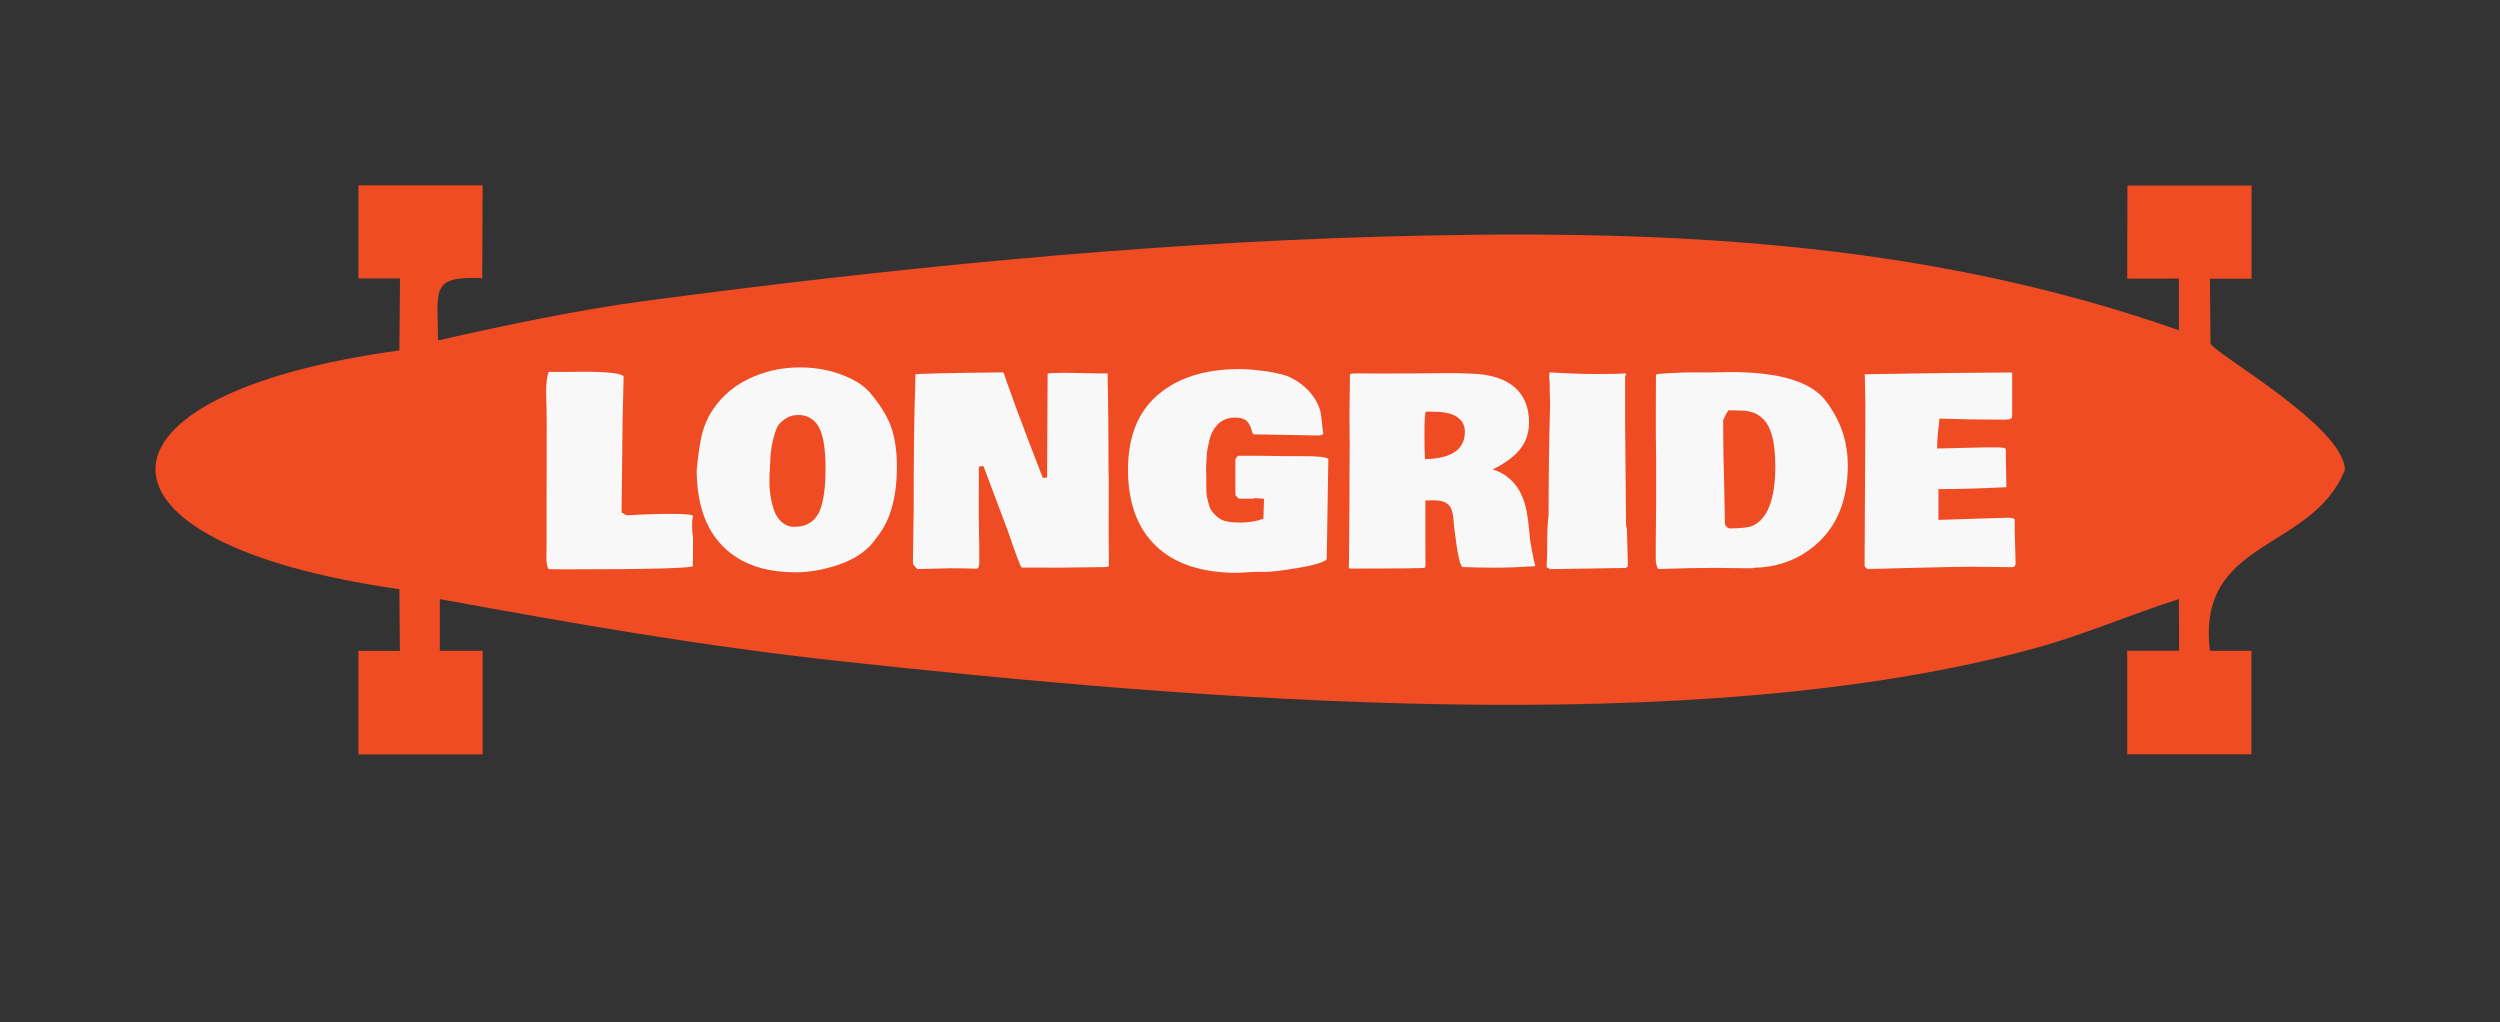 <?xml version="1.0" encoding="UTF-8"?>
<svg id="Layer_1" data-name="Layer 1" xmlns="http://www.w3.org/2000/svg" viewBox="0 0 241.69 98.82">
  <rect x="0" y="0" width="241.69" height="98.82" fill="#333333" stroke="none"/>
  <defs>
    <style>
      .cls-1 {
        fill: #f04c23;
      }

      .cls-2 {
        fill: #f8f8f8;
      }
    </style>
  </defs>
  <path class="cls-1" d="M213.64,62.92h4.02s0,10,0,10h-12.01s0-10.01,0-10.01h5.01s-.01-4.99-.01-4.99c-4.63,1.45-9.08,3.42-13.78,4.71-33.05,9.11-81.37,5.02-115.71,1.28-13.23-1.44-25.57-3.6-38.64-5.99v5s4.14,0,4.14,0v10.01s-12.01,0-12.01,0v-10.01s4.01.01,4.01.01l-.05-5.97c-31.55-4.46-31.34-18.81,0-23.08l.06-6.96h-4.02s0-9,0-9h12.01s-.04,8.97-.04,8.97c-5.04-.2-4.31,1.05-4.27,6.02,6.31-1.43,13.55-2.96,19.97-3.81,23.23-3.09,47.34-5.53,70.79-6.21,26.61-.77,52.29.16,77.54,9.04v-5s-5,.01-5,.01l.02-9h12s0,9.01,0,9.01h-4.02s.05,6.25.05,6.25c.21.88,13,8.06,12.99,12.24-3.22,7.96-14.39,6.58-13.04,17.51Z"/>
  <g>
    <path class="cls-2" d="M67,49.89c-.06.23-.09.48-.09.74v.28c0,.44.03.75.09.94,0,1.24,0,2.19-.01,2.87-.05.21-4.1.32-12.14.32-.37,0-.98,0-1.83-.02-.13-.25-.2-.65-.2-1.22l.02-.8v-5.13s.01-2.31.01-2.31v-3.73c.01-.69,0-1.34-.01-1.94v-.14l-.04-1.77c0-1.04.09-1.72.26-2.03.16,0,.39.01.68.01h.59l2.07-.02c2.35,0,3.65.15,3.89.44l-.1,4.29-.04,3.6v.15s-.06,5.12-.06,5.12l.49.28c1.48-.09,2.92-.14,4.31-.14s2.09.07,2.11.21Z"/>
    <path class="cls-2" d="M67.37,45.36l.02-.27c.1-1.02.23-1.93.39-2.73.16-.79.43-1.53.8-2.22.88-1.52,2.1-2.67,3.67-3.45,1.57-.78,3.26-1.17,5.08-1.17s3.47.37,4.95,1.1c.89.43,1.58.98,2.08,1.65.96,1.2,1.59,2.3,1.89,3.31.3,1.01.46,2.17.46,3.49,0,2.94-.61,5.17-1.82,6.72l-.57.75c-.76.89-1.84,1.57-3.24,2.05-1.39.48-2.78.73-4.15.74-2.35,0-4.27-.49-5.77-1.48-2.54-1.65-3.81-4.48-3.81-8.49ZM74.44,45.26s0,.03-.01.06v.04c-.03.34-.05.73-.05,1.16s.03.88.1,1.35.18.95.34,1.43c.16.48.41.86.74,1.16.36.31.76.47,1.21.47s.82-.06,1.13-.19c.31-.13.57-.29.77-.49s.39-.46.55-.8c.39-.89.59-2.28.59-4.16s-.22-3.25-.66-4.02c-.44-.77-1.1-1.15-1.99-1.15-.44,0-.83.11-1.16.32-.33.21-.58.44-.75.66-.17.23-.34.72-.52,1.46-.18.75-.26,1.44-.26,2.07l-.05.63Z"/>
    <path class="cls-2" d="M107.19,46v.82s-.01,4.55-.01,4.55l.02,2.17v1.19c-.04.07-.24.1-.59.1h-.32l-3.86.05c-1.64,0-2.86,0-3.67-.01-.12-.13-.57-1.32-1.34-3.58l-2.35-6.24-.44.06v1.25s-.01,3.33-.01,3.33l.05,3.33v1.38c0,.37-.08.56-.25.58-.81-.02-1.59-.04-2.33-.04h-.38l-1.86.05h-.25l-.89.02-.04-.02c-.27-.25-.41-.44-.41-.55v-.47s.07-4.8.07-4.8c0-5.27.05-9.25.15-11.95l.02-1.02c0-.07,2.83-.14,8.48-.2.05.03.12.21.22.54v-.04l.07.25c.61,1.74,1.34,3.73,2.21,5.99.87,2.25,1.31,3.4,1.33,3.45l.42-.02.05-10.03c0-.07.6-.1,1.8-.1l3.09.06h.91c.06,2.71.09,6.01.09,9.88Z"/>
    <path class="cls-2" d="M128.26,53.9s0,.02.01.05l-.04.1h.01v.02s0,.03-.01.04c-.39.3-1.33.57-2.82.81-1.5.25-2.53.37-3.09.37s-.88,0-.94-.01l-.63.04c-.66.04-1.03.06-1.13.06-3.44,0-6.07-.87-7.87-2.6s-2.7-4.19-2.7-7.38.97-5.6,2.91-7.25c1.94-1.65,4.57-2.47,7.88-2.47.61,0,1.36.06,2.25.17.89.11,1.67.28,2.34.5.82.34,1.52.82,2.11,1.46.59.64.97,1.34,1.15,2.11.03.21.07.55.12,1,.04.46.08.79.12,1-.05.12-.23.18-.53.18l-6.25-.11s-.07-.13-.12-.33v.04c-.15-.66-.44-1.07-.87-1.22-.2-.07-.46-.11-.77-.11s-.62.05-.9.16c-.28.11-.52.25-.71.44s-.36.41-.5.66c-.15.25-.26.52-.33.81s-.14.58-.2.89c-.06.3-.09.6-.1.9-.01.3-.02.58-.04.85s-.01.49,0,.67c0,.18.01.29.01.35v.85c0,.53.02.9.07,1.11.05.21.11.44.17.69.07.25.14.44.23.57.32.45.67.77,1.04.94s.96.26,1.75.26,1.54-.12,2.26-.36l.06-1.94-.89-.07-.12.06h-1.43s-.31-.31-.31-.31c-.02-.14-.02-.36-.02-.66v-2.76c0-.14.1-.28.3-.42h.82c.71,0,1.51,0,2.4.02h.12c.8.02,1.42.02,1.83.02h1.02c1.46-.01,2.29.08,2.5.27l-.15,9.34v.17Z"/>
    <path class="cls-2" d="M135.98,36.11l3.95-.04c.84,0,1.59.02,2.28.05,1.83.05,3.22.48,4.18,1.29s1.43,1.96,1.43,3.43c0,1.03-.3,1.9-.9,2.63-.6.73-1.47,1.36-2.62,1.91,1.82.57,2.92,1.97,3.31,4.18.09.48.16,1.04.22,1.66.05.62.1,1.04.13,1.25l.12.63c.13.74.25,1.27.34,1.6l-.05.04c-1.39.09-2.67.14-3.82.14s-2.17-.02-3.06-.06h-.07c-.25,0-.52-1.21-.81-3.63l-.06-.53c-.03-.9-.19-1.51-.47-1.82-.28-.31-.77-.47-1.47-.47h-.16s-.65.01-.65.01v4.13s.01,2.25.01,2.25c-.02.08-.09.13-.18.15-.9.03-2.18.05-3.82.05s-2.73,0-3.25.01l-.07-.02h-.02s-.04,0-.07-.02l.02-1.11v-.37s.04-5.11.04-5.11v-1.82s.02-3.19.02-3.19v-.42s-.02-2.79-.02-2.79l.05-3.92c0-.07.23-.1.7-.1h.79s.75.01.75.01h1.56s1.7-.01,1.7-.01ZM140.53,40.12c-.49-.21-1.15-.32-1.97-.32h-.71c-.09.13-.14.82-.14,2.07s.02,2.09.06,2.52c2.57-.06,3.85-.94,3.85-2.66,0-.73-.37-1.27-1.1-1.61ZM148.43,54.71h0s-.01,0-.01,0h.01ZM148.49,54.67l-.06.04v-.02s.02-.01.06-.01Z"/>
    <path class="cls-2" d="M149.57,53.29c0-1.66.04-2.82.14-3.47,0-3.57.05-7.16.15-10.79-.02-.52-.04-1.04-.04-1.56v-.41c-.03-.25-.05-.48-.05-.68s.02-.32.06-.38c1.75.11,3.29.16,4.61.16s2.23-.02,2.72-.07c.02.02.03.09.04.21h-.09v4.45l.09,10.01c0,.07.01.14.04.18v.02s.04.1.04.16l.1,3.58c-.04.09-.11.16-.22.21h-.42l-6.89.11c-.08-.04-.19-.1-.32-.18v-.21s.05-1.35.05-1.35Z"/>
    <path class="cls-2" d="M164.98,36.01l2.3-.04c4.01,0,6.83.66,8.45,1.99.34.25.72.68,1.13,1.28,1.19,1.73,1.78,3.64,1.78,5.73,0,3.73-1.28,6.49-3.85,8.28-1.53,1.07-3.3,1.62-5.29,1.64l-.05.05h-.31l-3.27-.04c-1.48,0-3.34.04-5.57.11-.16-.29-.23-.64-.23-1.05v-.44s.01-1.92.01-1.92l.03-2.73v-4.5c-.02-1.03-.03-1.8-.03-2.31v-2.3s.01-3.52.01-3.52c0-.07.45-.12,1.34-.17s1.61-.07,2.14-.07h1.4ZM170.2,40.27c-.47-.34-.98-.52-1.55-.57-.2,0-.47-.02-.81-.02-.34,0-.59-.02-.74-.02-.15.22-.25.39-.29.49l-.22.46v.69c0,1.42.03,3.34.1,5.77l.07,3.56c.05.25.21.41.49.46.84-.02,1.5-.07,1.96-.17,1.62-.57,2.42-2.54,2.42-5.89,0-2.49-.48-4.06-1.43-4.74Z"/>
    <path class="cls-2" d="M180.34,39.38l-.06-3.24s.04.01.09.04c6.23-.11,10.93-.16,14.09-.17.03.02.06.04.07.07v3.47c0,.34,0,.61-.02.82-.04.13-.28.2-.73.2h-.09c-1.98,0-4.05-.03-6.2-.1,0,.07,0,.21-.03.39-.02.19-.04.32-.04.41l-.06.47c-.04.31-.07.85-.09,1.62l3.81-.09c.66-.02,1.13-.02,1.43-.02h.2c.5,0,.83.01.98.04.16.03.23.11.23.25v.1s-.01.3-.01.3l.06,3.16h-.01s0,0,0,0c-2.49.12-4.49.18-5.98.18h-.58v2.98l6.68-.21c.37,0,.6.05.7.16,0,.21-.01.52-.01.91l.09,3.35c0,.21-.09.32-.27.36l-4.08-.04c-.8,0-2.4.03-4.8.09l-2.02.05c-1.43.05-2.49.07-3.17.07l-.04-.02h.01c-.08-.08-.16-.16-.23-.23v-.43l.07-13.15v-1.78Z"/>
  </g>
</svg>